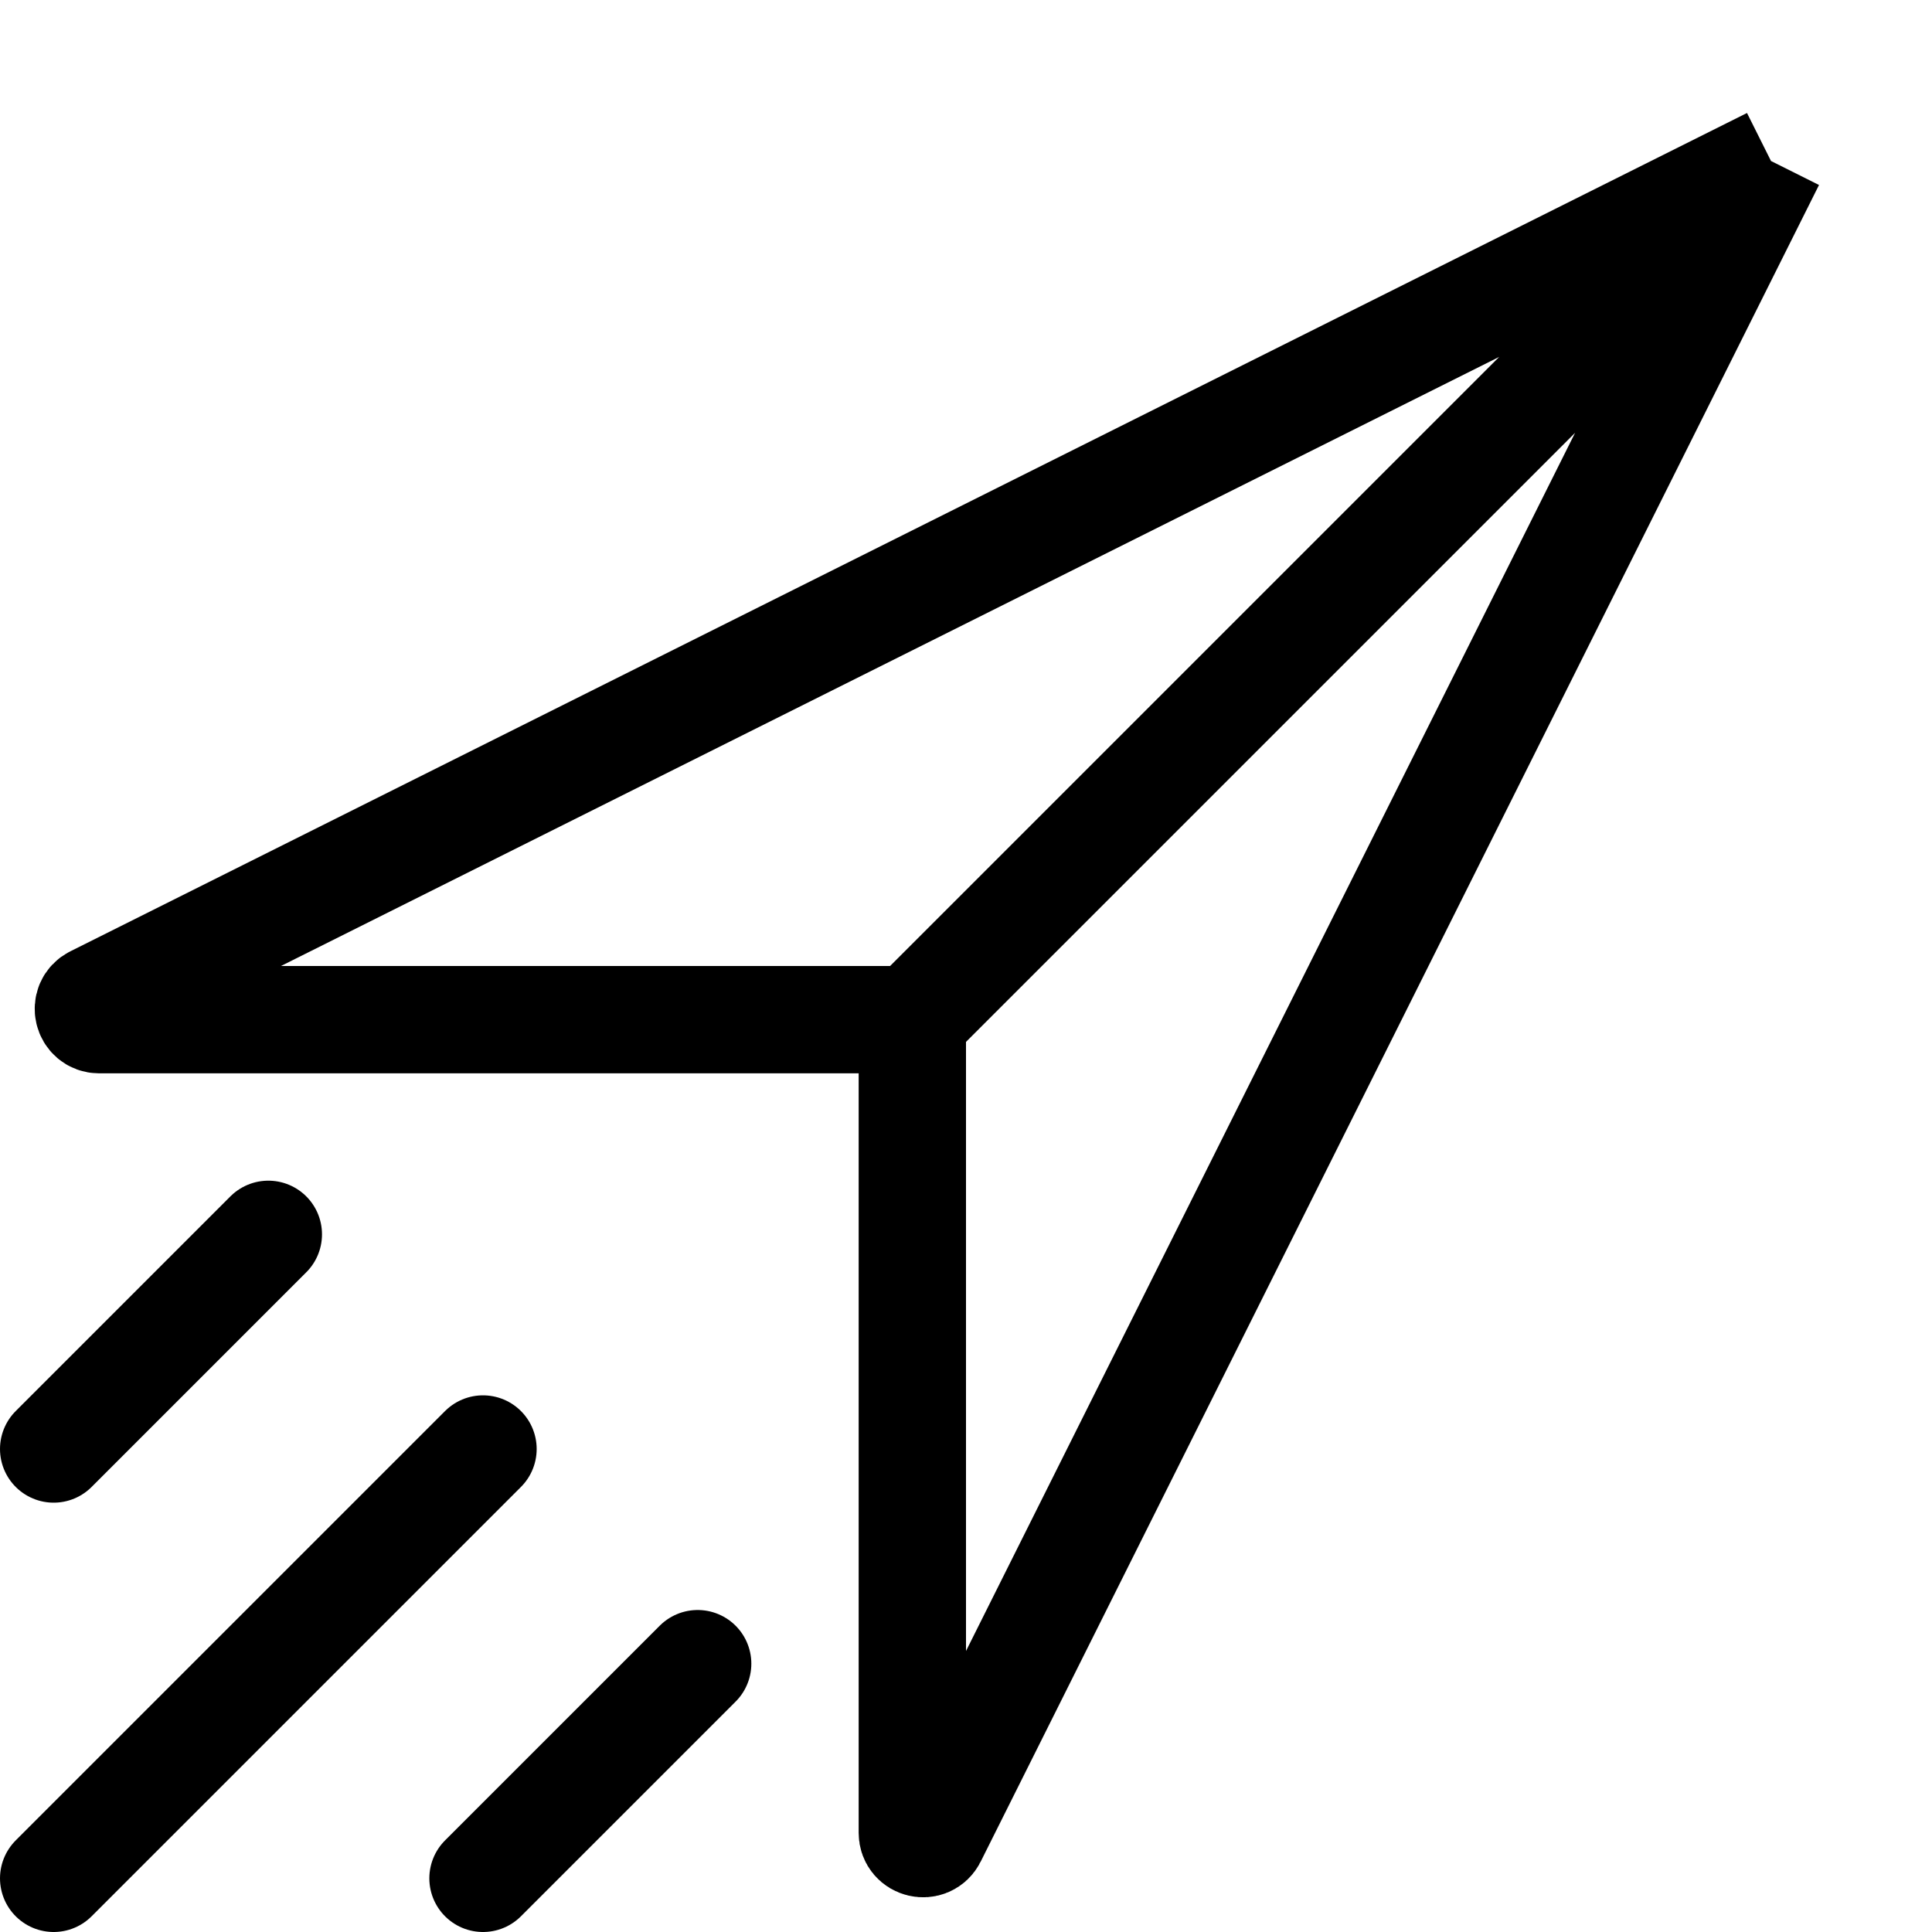 <svg width="36" height="36" viewBox="0 0 36 36" fill="none" xmlns="http://www.w3.org/2000/svg">
<path d="M33 3L1.758 18.621C1.569 18.715 1.636 19 1.847 19H17M33 3L17.379 34.242C17.285 34.431 17 34.364 17 34.153V19M33 3L17 19" stroke="black" stroke-width="2"/>
<path d="M1 35L9 27M9 35L13 31M1 27L5 23" stroke="black" stroke-width="2" stroke-linecap="round"/>
</svg>
